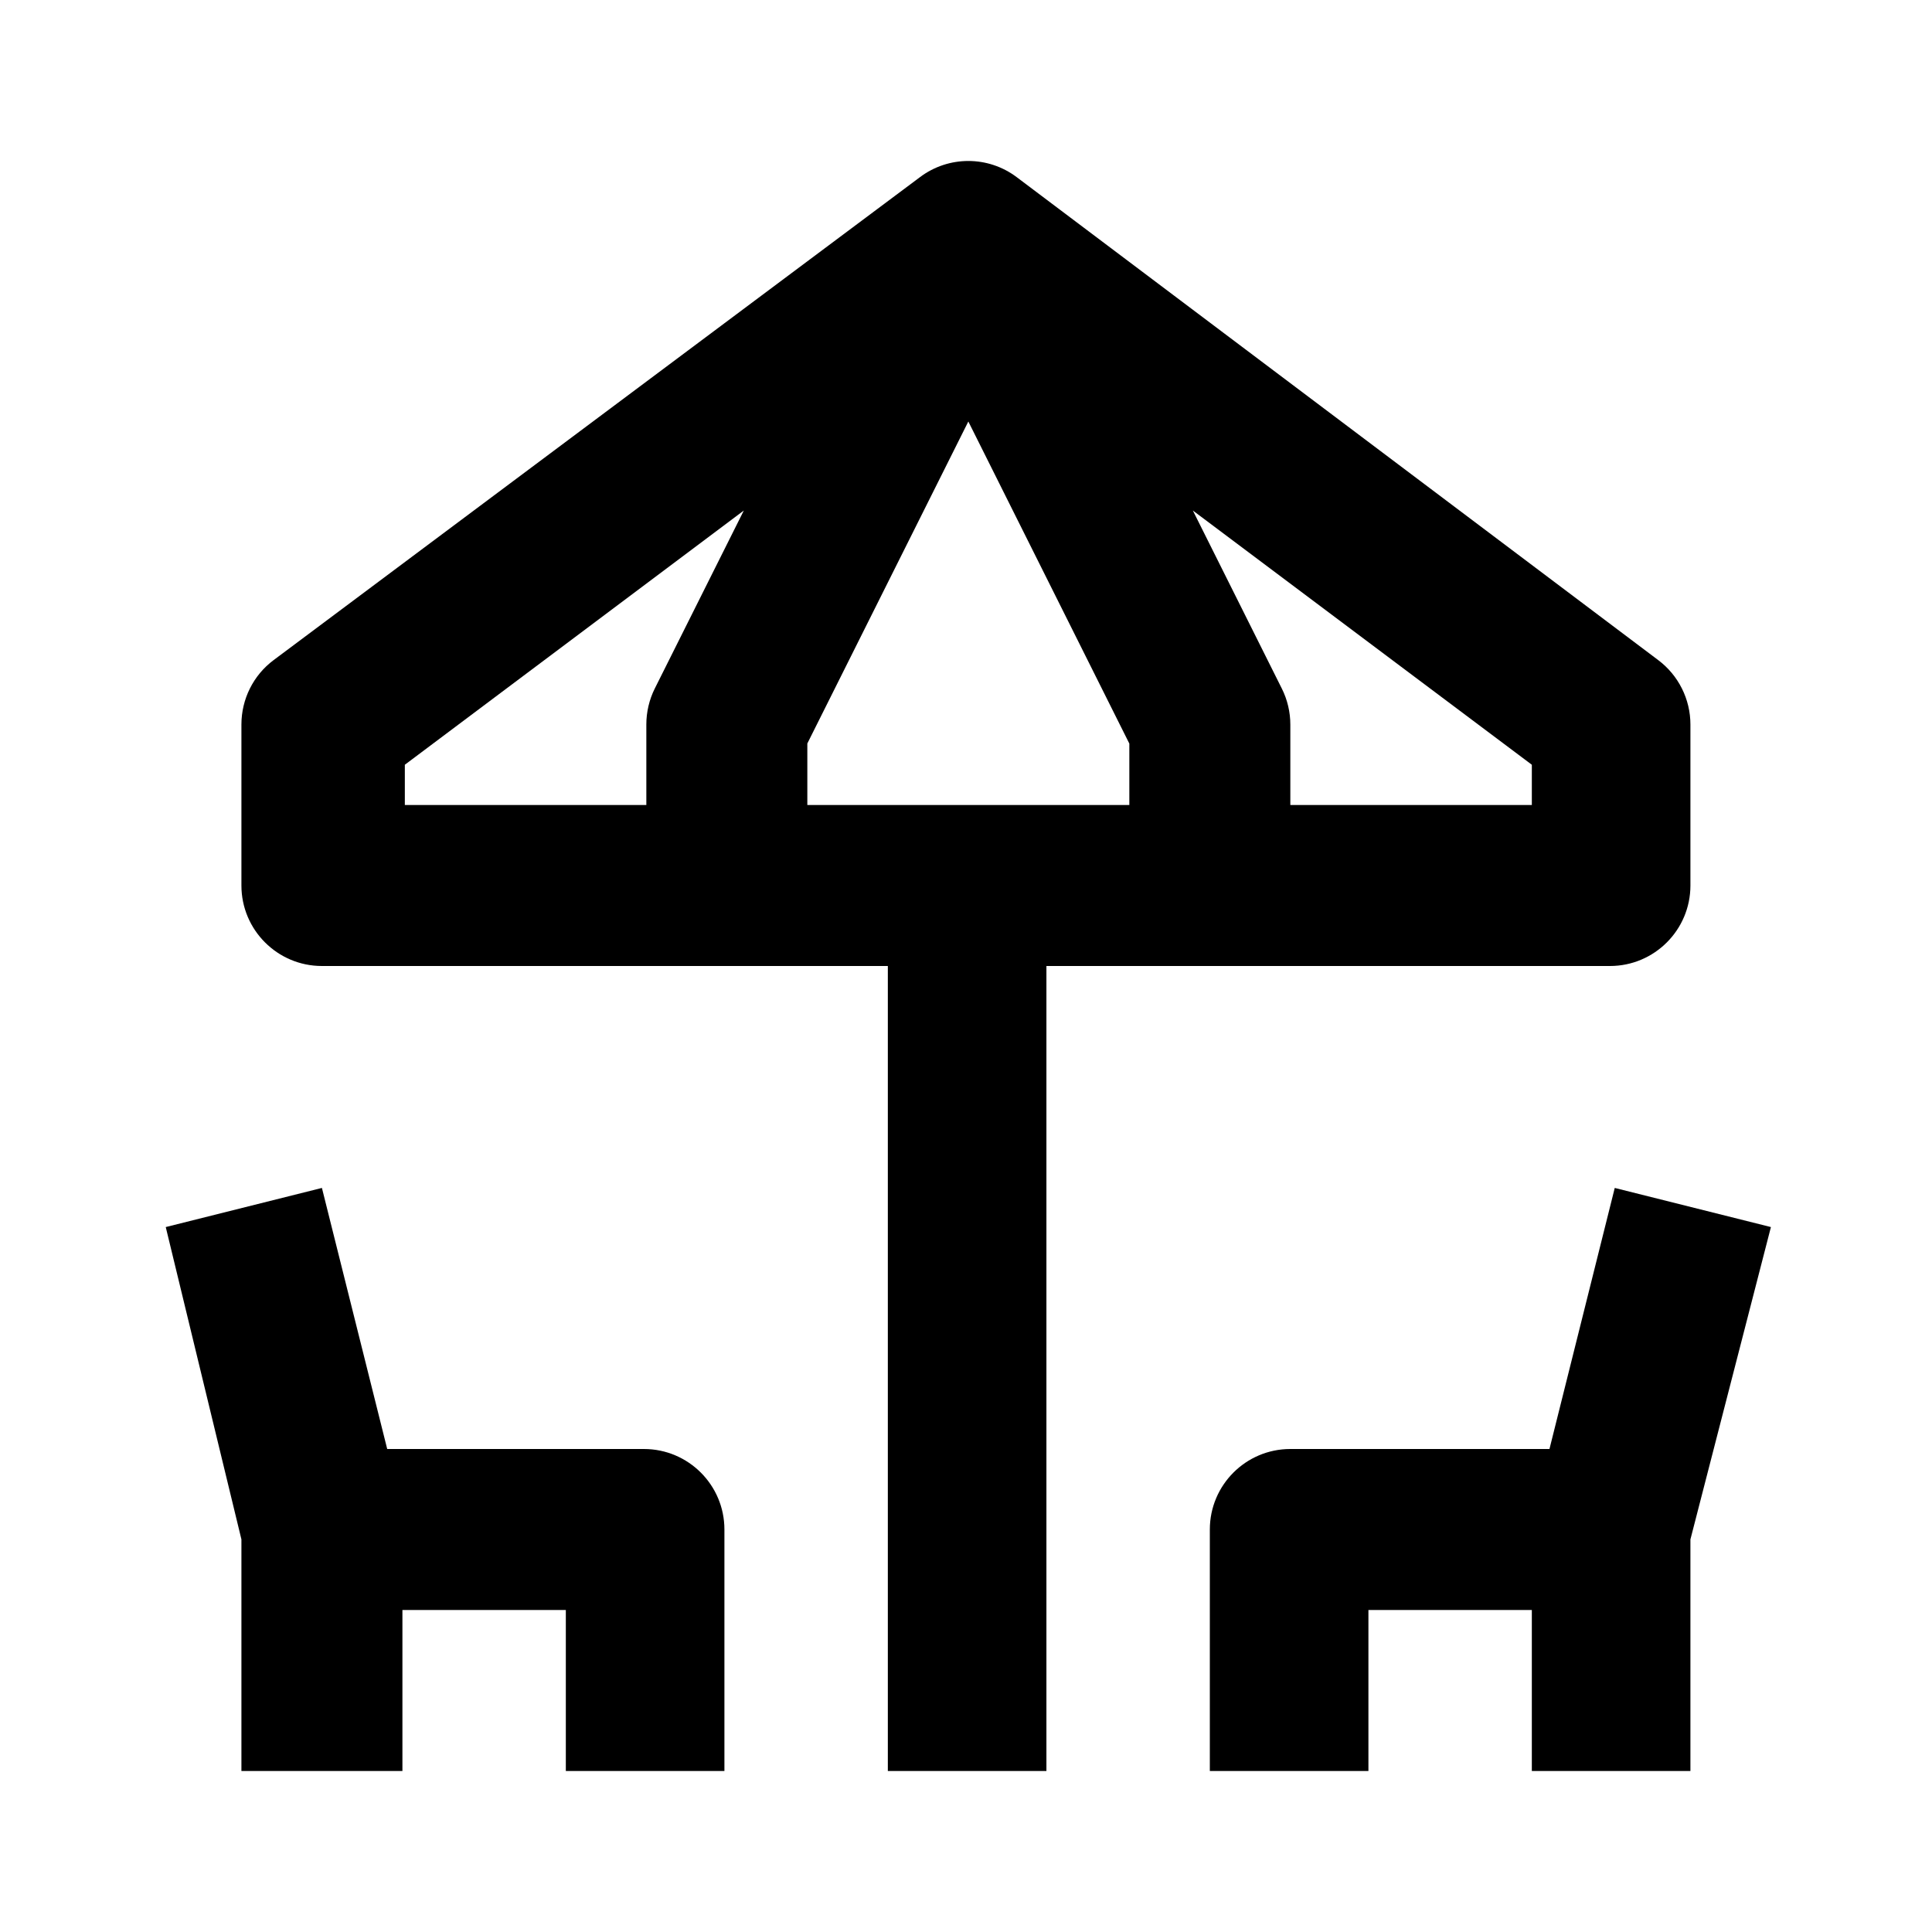 <?xml version="1.0" encoding="utf-8"?>
<!-- Generator: Adobe Illustrator 16.0.0, SVG Export Plug-In . SVG Version: 6.00 Build 0)  -->
<!DOCTYPE svg PUBLIC "-//W3C//DTD SVG 1.1//EN" "http://www.w3.org/Graphics/SVG/1.1/DTD/svg11.dtd">
<svg version="1.1" xmlns="http://www.w3.org/2000/svg" xmlns:xlink="http://www.w3.org/1999/xlink" x="0px" y="0px" width="24px"
	 height="24px" viewBox="0 0 24 24" enable-background="new 0 0 24 24" xml:space="preserve">
<g id="Frames-24px">
	<rect fill="none" width="24" height="24"/>
</g>
<g id="Outline">
	<g>
		<path  d="M19.999,12c0.552,0,1-0.448,1-1V9c0-0.314-0.148-0.611-0.4-0.8l-7.97-6c-0.355-0.267-0.845-0.267-1.2,0
			l-8.03,6c-0.252,0.188-0.4,0.485-0.4,0.8v2c0,0.552,0.448,1,1,1h7.03v10h1.97V12H19.999z M12.029,5.236l2,4.001V10h-4V9.236
			L12.029,5.236z M19.029,10h-3V9.002c0-0.155-0.036-0.309-0.105-0.447l-1.106-2.213L19.029,9.5V10z M5.029,9.5L9.24,6.342
			L8.134,8.553C8.065,8.691,8.029,8.845,8.029,9v1h-3V9.5z"/>
		<path  d="M20.059,14.757L19.248,18h-3.219c-0.552,0-1,0.448-1,1v3h1.97v-2h2.03v2h1.97v-2.877l1-3.88L20.059,14.757
			z"/>
		<path  d="M7.999,18H4.81l-0.811-3.243l-1.94,0.486l0.94,3.88V22h2v-2h2.03v2h1.97v-3
			C8.999,18.448,8.551,18,7.999,18z"/>
	</g>
</g>
</svg>
